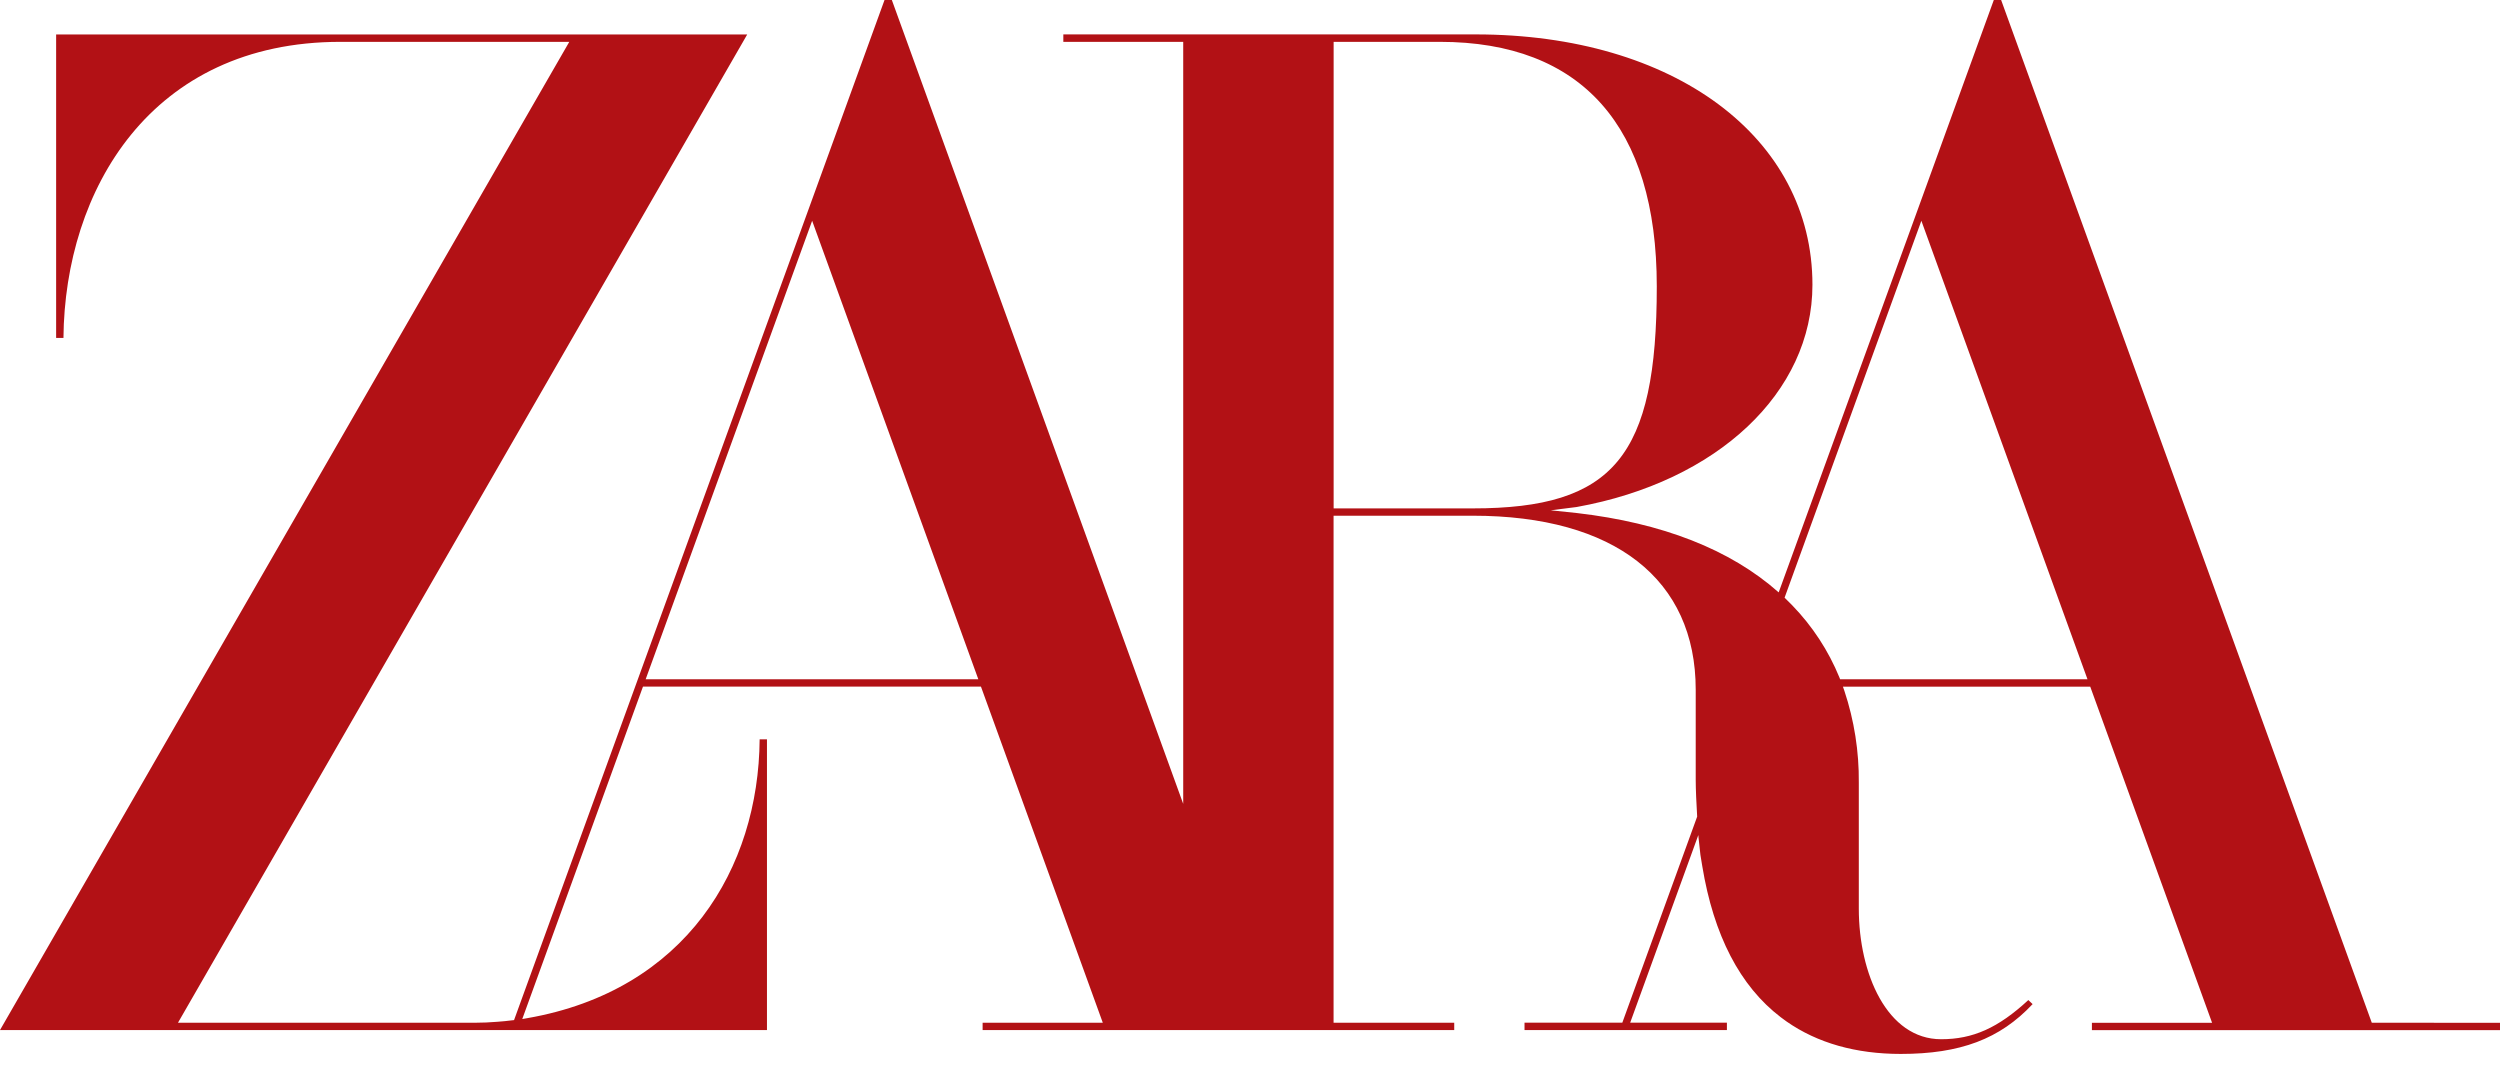 <svg width="42" height="18" viewBox="0 0 42 18" fill="none" xmlns="http://www.w3.org/2000/svg">
<g clip-path="url(#clip0_3648_1201)">
<path d="M39.846 17.182L33.623 0.011L33.619 0H33.496L32.215 3.529L29.882 9.952L29.876 9.947C29.068 9.232 27.927 8.785 26.491 8.619L26.052 8.573L26.487 8.518C28.856 8.091 30.449 6.591 30.449 4.785C30.449 2.307 28.124 0.578 24.793 0.578H17.864V0.703H19.878V13.505L14.987 0.011L14.983 0H14.86L13.579 3.529L8.636 17.138L8.606 17.141C8.522 17.152 8.438 17.16 8.355 17.166C8.231 17.176 8.107 17.182 7.984 17.182H2.99L12.482 0.703L12.553 0.579H0.943V5.677H1.066C1.088 3.194 2.531 0.703 5.719 0.703H9.564L0 17.305H12.885V12.421H12.762C12.745 14.586 11.521 16.641 8.859 17.105L8.774 17.12L10.802 11.535H16.48L18.527 17.182H16.508V17.305H24.431V17.182H22.404V8.664H24.743C27.123 8.664 28.488 9.73 28.488 11.588V13.099C28.488 13.265 28.5 13.508 28.512 13.712V13.72L27.255 17.181H25.612V17.305H29.012V17.181H27.387L28.532 14.029C28.535 14.059 28.536 14.078 28.536 14.078L28.567 14.362L28.598 14.55C28.789 15.712 29.232 16.567 29.916 17.089L30.014 17.161C30.533 17.523 31.178 17.706 31.933 17.706C32.932 17.706 33.598 17.456 34.148 16.869L34.076 16.801C33.569 17.27 33.144 17.459 32.611 17.459C31.703 17.459 31.228 16.356 31.228 15.267V13.15C31.233 12.625 31.151 12.102 30.985 11.604L30.962 11.539V11.536H35.116L37.163 17.183H35.144V17.306H42V17.183L39.846 17.182ZM10.847 11.412L13.644 3.709L16.436 11.412H10.847ZM22.405 8.541V0.703H24.19C26.575 0.703 27.834 2.124 27.834 4.811C27.834 7.669 27.112 8.541 24.743 8.541H22.405ZM30.914 11.412L30.902 11.381C30.718 10.931 30.449 10.52 30.11 10.17L29.993 10.053L29.981 10.041L32.279 3.709L35.07 11.412H30.914Z" fill="#B21115"/>
</g>
<defs>
<clipPath id="clip0_3648_1201">
<rect width="42" height="17.706" fill="white"/>
</clipPath>
</defs>
</svg>
